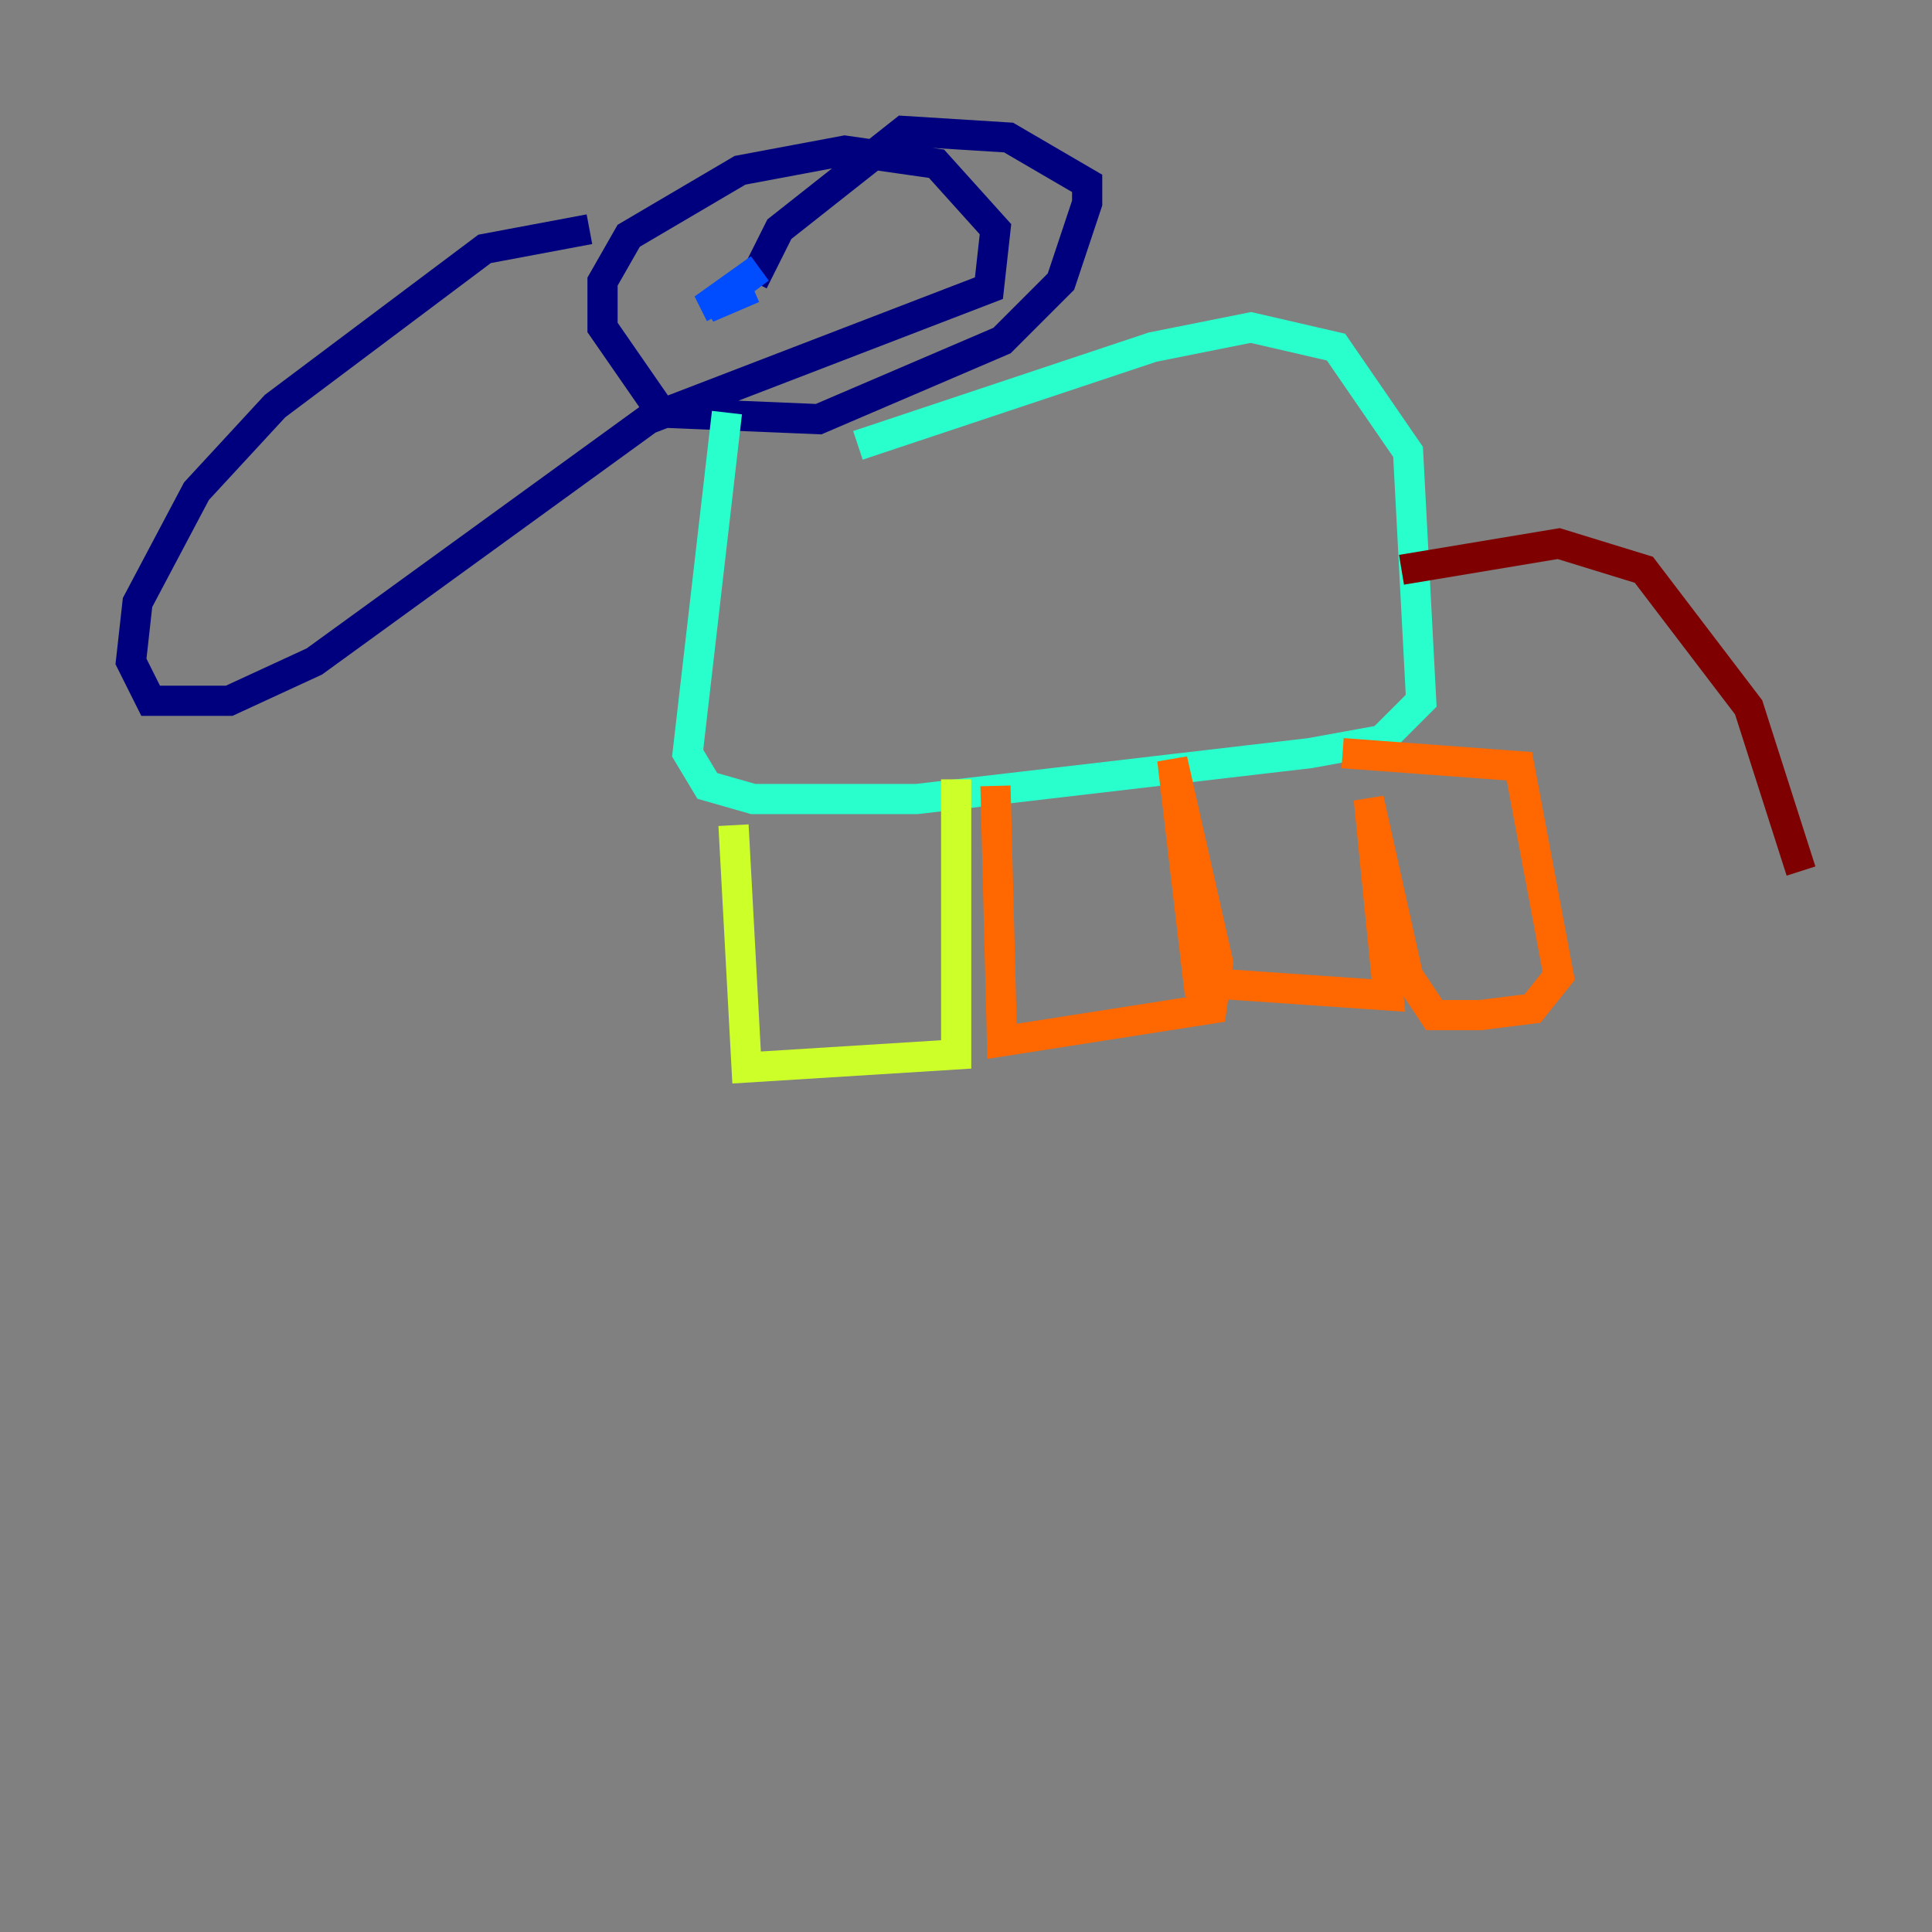 <?xml version="1.0" encoding="utf-8" ?>
<svg baseProfile="tiny" height="128" version="1.2" viewBox="0,0,128,128" width="128" xmlns="http://www.w3.org/2000/svg" xmlns:ev="http://www.w3.org/2001/xml-events" xmlns:xlink="http://www.w3.org/1999/xlink"><rect x="0" y="0" width="128" height="128" fill="#808080" stroke="none"/><defs /><polyline fill="none" points="39.051,15.186 32.108,16.488 18.224,26.902 13.017,32.542 9.112,39.919 8.678,43.824 9.98,46.427 15.186,46.427 20.827,43.824 42.956,27.77 65.519,19.091 65.953,15.186 62.047,10.848 55.973,9.98 49.031,11.281 41.654,15.62 39.919,18.658 39.919,21.695 43.824,27.336 54.237,27.77 66.386,22.563 70.291,18.658 72.027,13.451 72.027,12.149 66.82,9.112 59.878,8.678 51.634,15.186 49.898,18.658" stroke="#00007f" stroke-width="2" /><polyline fill="none" points="47.729,20.827 47.295,19.959 50.332,17.79 46.861,20.393 49.898,19.091" stroke="#004cff" stroke-width="2" /><polyline fill="none" points="48.163,27.336 45.559,49.898 46.861,52.068 49.898,52.936 60.746,52.936 86.78,49.898 91.552,49.031 94.156,46.427 93.288,29.939 88.515,22.997 82.875,21.695 76.366,22.997 56.841,29.505" stroke="#29ffcd" stroke-width="2" /><polyline fill="none" points="48.597,54.671 49.464,70.725 63.349,69.858 63.349,51.634" stroke="#cdff29" stroke-width="2" /><polyline fill="none" points="65.953,52.068 66.386,68.99 80.271,66.82 80.705,63.783 77.668,50.332 79.403,65.085 91.986,65.953 90.685,52.936 93.288,64.651 95.024,67.254 98.061,67.254 101.532,66.82 103.268,64.651 100.664,50.766 88.949,49.898" stroke="#ff6700" stroke-width="2" /><polyline fill="none" points="92.854,37.749 103.268,36.014 108.909,37.749 115.851,46.861 119.322,57.709" stroke="#7f0000" stroke-width="2" /></svg>